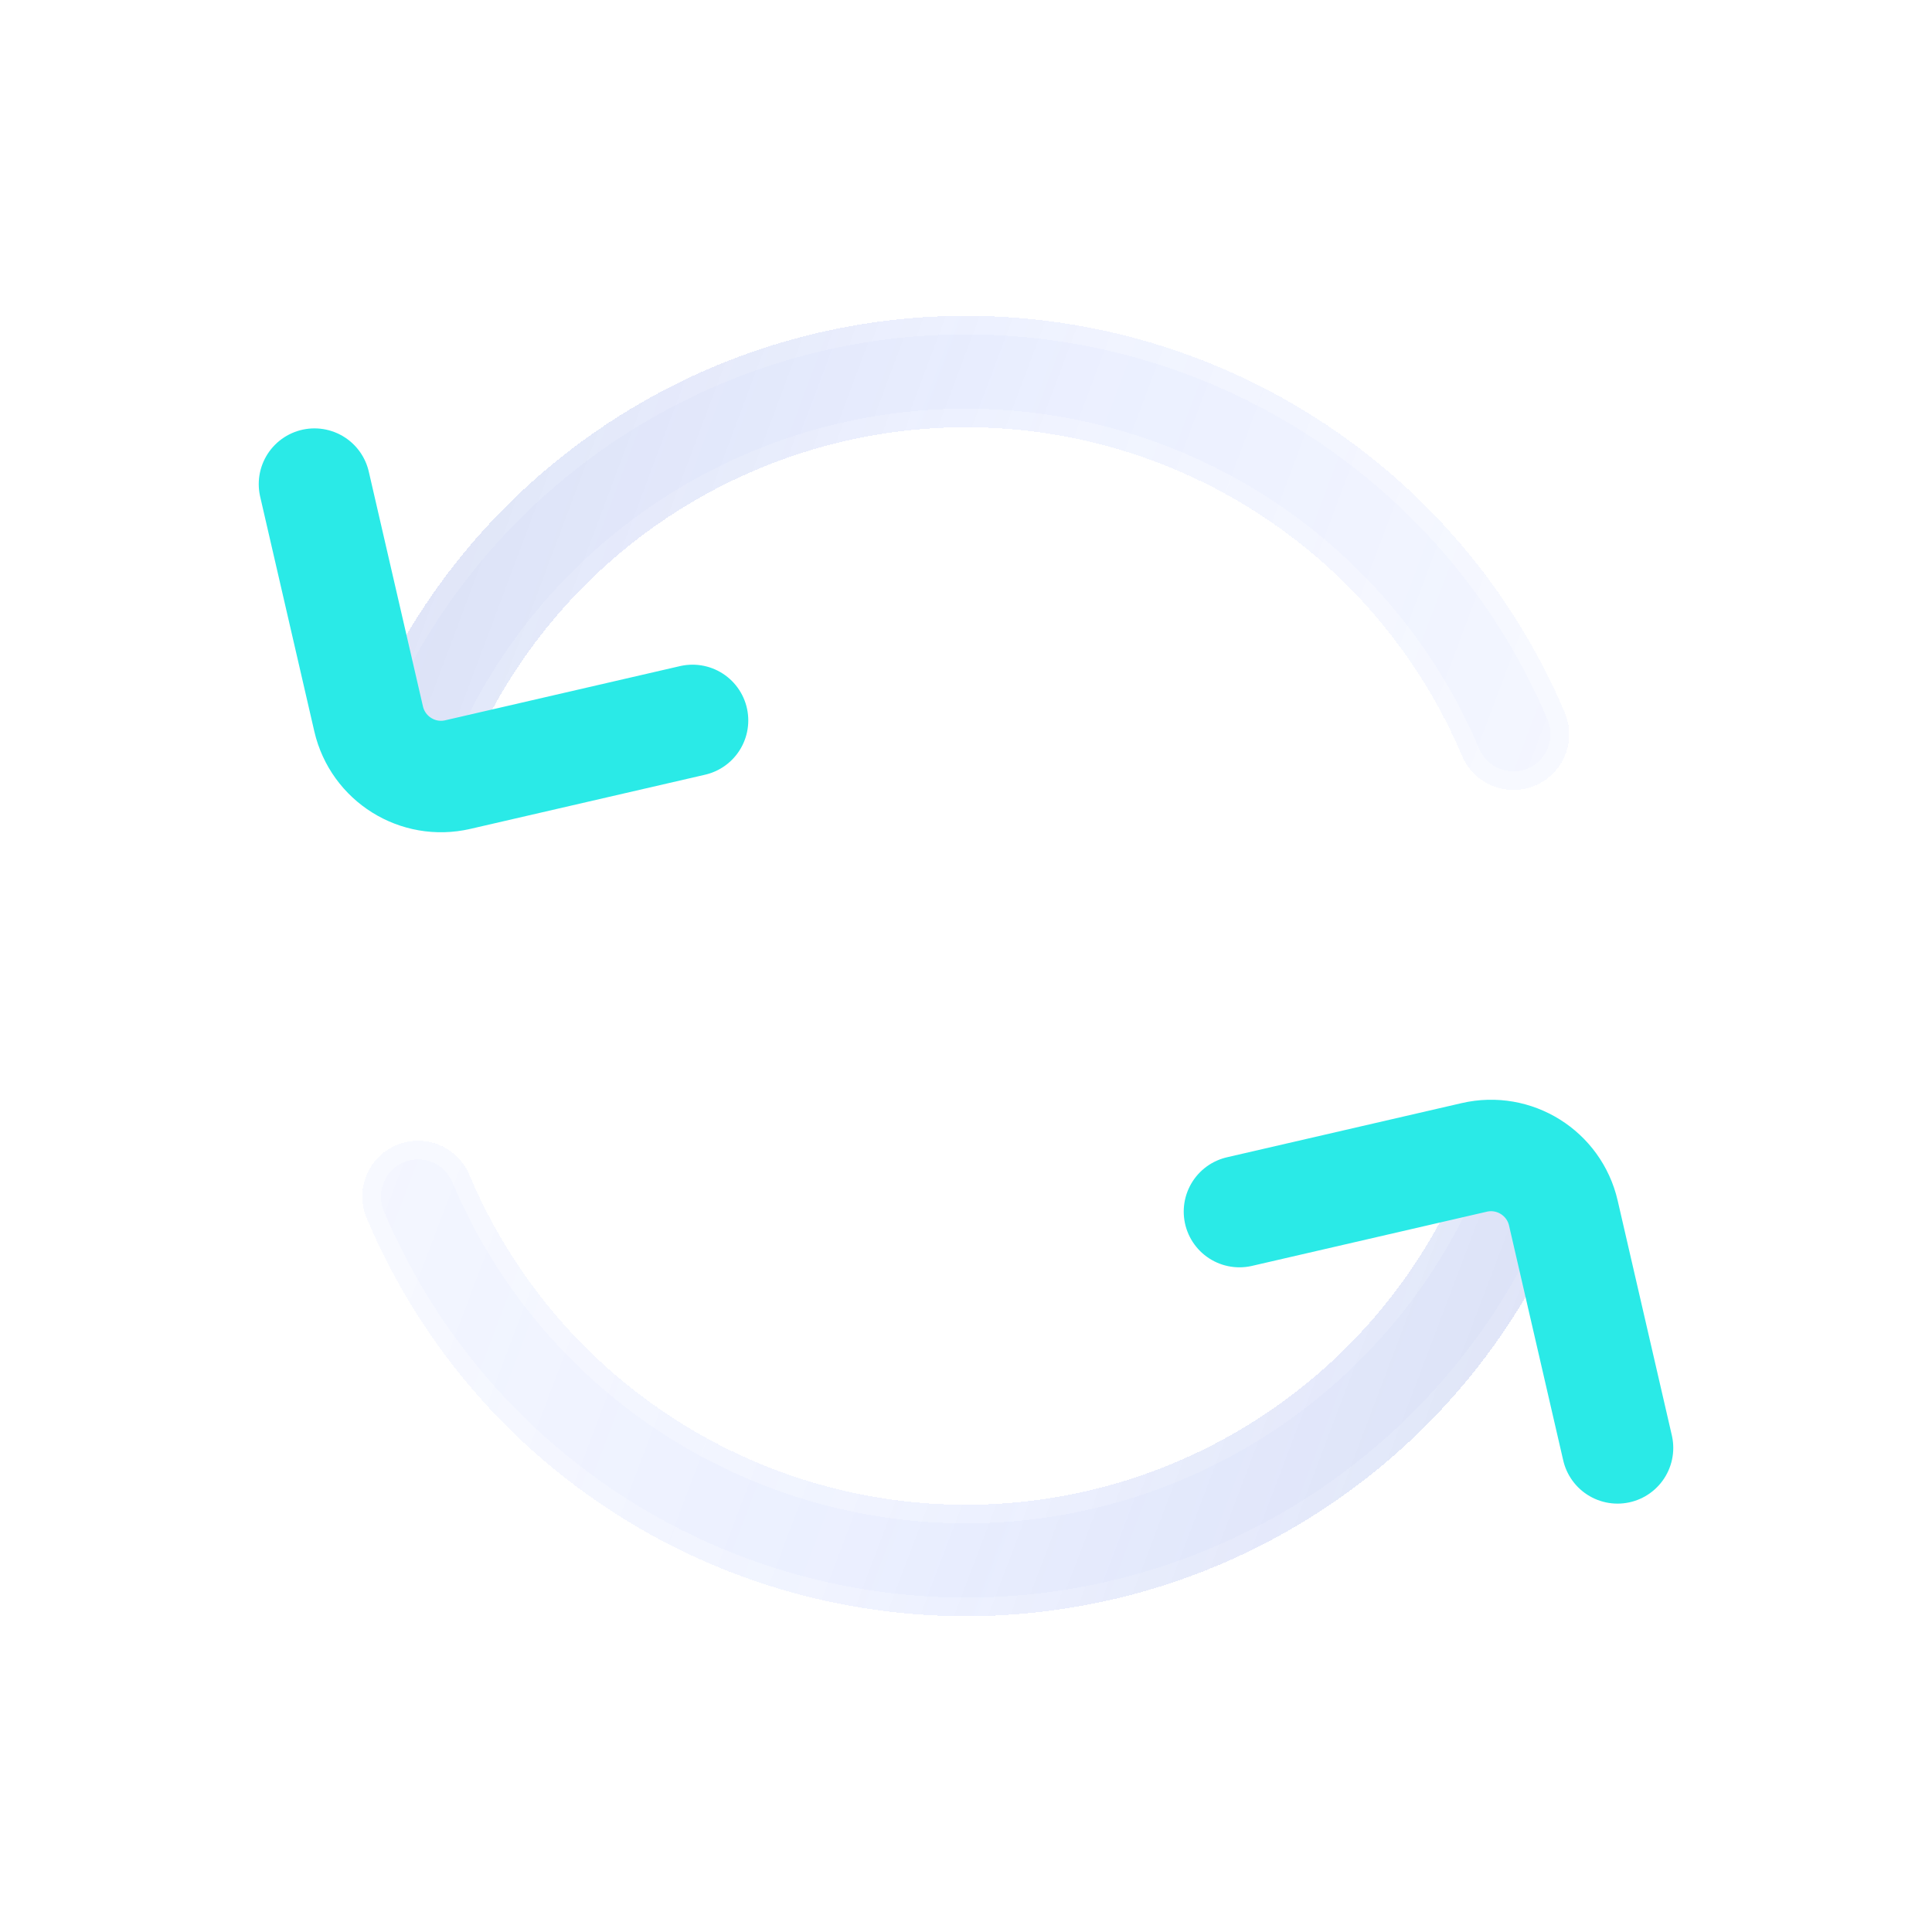 <svg width="26" height="26" viewBox="0 0 26 26" fill="none" xmlns="http://www.w3.org/2000/svg">
<g filter="url(#filter0_bdi_319_42)">
<path fill-rule="evenodd" clip-rule="evenodd" d="M13.02 5.75C11.6 5.746 10.209 6.16 9.021 6.939C7.834 7.719 6.901 8.831 6.34 10.136C6.176 10.516 5.735 10.692 5.355 10.528C4.974 10.365 4.798 9.924 4.962 9.543C5.639 7.968 6.765 6.626 8.198 5.685C9.631 4.744 11.31 4.245 13.024 4.25C14.739 4.255 16.415 4.763 17.843 5.712C19.271 6.661 20.389 8.009 21.057 9.588C21.219 9.969 21.041 10.409 20.659 10.571C20.278 10.732 19.838 10.554 19.676 10.173C19.122 8.865 18.196 7.748 17.012 6.962C15.829 6.175 14.441 5.754 13.02 5.75Z" fill="url(#paint0_linear_319_42)" shape-rendering="crispEdges"/>
<path d="M13.021 5.625C11.575 5.621 10.161 6.042 8.953 6.835C7.744 7.628 6.796 8.759 6.225 10.086C6.089 10.403 5.721 10.55 5.404 10.414C5.087 10.277 4.94 9.91 5.077 9.593C5.744 8.04 6.854 6.718 8.267 5.79C9.68 4.862 11.334 4.37 13.024 4.375C14.714 4.38 16.366 4.881 17.773 5.816C19.181 6.752 20.283 8.08 20.942 9.637C21.077 9.954 20.928 10.321 20.61 10.456C20.293 10.591 19.926 10.442 19.791 10.124C19.228 8.793 18.285 7.657 17.082 6.857C15.878 6.058 14.466 5.629 13.021 5.625Z" stroke="url(#paint1_linear_319_42)" stroke-opacity="0.7" stroke-width="0.25" stroke-linecap="round" shape-rendering="crispEdges"/>
</g>
<g filter="url(#filter1_d_319_42)">
<path d="M4.232 6.515L4.961 9.675C5.086 10.213 5.622 10.549 6.161 10.424L9.32 9.695" stroke="#2AEAE7" stroke-width="1.5" stroke-linecap="round"/>
</g>
<g filter="url(#filter2_bdi_319_42)">
<path fill-rule="evenodd" clip-rule="evenodd" d="M13.04 20.25C14.474 20.242 15.873 19.809 17.061 19.006C18.249 18.202 19.172 17.065 19.713 15.737C19.87 15.354 20.308 15.169 20.691 15.326C21.075 15.482 21.259 15.92 21.102 16.303C20.449 17.906 19.335 19.279 17.901 20.248C16.468 21.218 14.779 21.74 13.049 21.75C11.318 21.759 9.623 21.256 8.179 20.302C6.735 19.349 5.606 17.988 4.935 16.393C4.774 16.011 4.953 15.572 5.335 15.411C5.717 15.25 6.157 15.43 6.317 15.811C6.873 17.133 7.809 18.26 9.006 19.05C10.202 19.84 11.606 20.258 13.04 20.25Z" fill="url(#paint2_linear_319_42)" shape-rendering="crispEdges"/>
<path d="M13.041 20.375C14.499 20.367 15.923 19.926 17.131 19.109C18.34 18.292 19.278 17.135 19.829 15.784C19.959 15.465 20.324 15.311 20.644 15.442C20.963 15.572 21.117 15.937 20.987 16.256C20.343 17.836 19.245 19.189 17.831 20.145C16.418 21.1 14.754 21.615 13.048 21.625C11.342 21.634 9.672 21.138 8.248 20.198C6.824 19.258 5.712 17.917 5.05 16.345C4.916 16.026 5.066 15.66 5.384 15.526C5.702 15.392 6.068 15.542 6.202 15.86C6.768 17.204 7.719 18.351 8.937 19.155C10.154 19.958 11.582 20.383 13.041 20.375Z" stroke="url(#paint3_linear_319_42)" stroke-opacity="0.7" stroke-width="0.25" stroke-linecap="round" shape-rendering="crispEdges"/>
</g>
<g filter="url(#filter3_d_319_42)">
<path d="M21.768 19.485L21.039 16.325C20.915 15.787 20.378 15.451 19.839 15.576L16.68 16.305" stroke="#2AEAE7" stroke-width="1.5" stroke-linecap="round"/>
</g>
<defs>
<filter id="filter0_bdi_319_42" x="0.901" y="0.25" width="24.216" height="14.38" filterUnits="userSpaceOnUse" color-interpolation-filters="sRGB">
<feFlood flood-opacity="0" result="BackgroundImageFix"/>
<feGaussianBlur in="BackgroundImageFix" stdDeviation="1"/>
<feComposite in2="SourceAlpha" operator="in" result="effect1_backgroundBlur_319_42"/>
<feColorMatrix in="SourceAlpha" type="matrix" values="0 0 0 0 0 0 0 0 0 0 0 0 0 0 0 0 0 0 127 0" result="hardAlpha"/>
<feOffset/>
<feGaussianBlur stdDeviation="2"/>
<feComposite in2="hardAlpha" operator="out"/>
<feColorMatrix type="matrix" values="0 0 0 0 0.231 0 0 0 0 0.408 0 0 0 0 1 0 0 0 0.1 0"/>
<feBlend mode="normal" in2="effect1_backgroundBlur_319_42" result="effect2_dropShadow_319_42"/>
<feBlend mode="normal" in="SourceGraphic" in2="effect2_dropShadow_319_42" result="shape"/>
<feColorMatrix in="SourceAlpha" type="matrix" values="0 0 0 0 0 0 0 0 0 0 0 0 0 0 0 0 0 0 127 0" result="hardAlpha"/>
<feOffset/>
<feGaussianBlur stdDeviation="1.5"/>
<feComposite in2="hardAlpha" operator="arithmetic" k2="-1" k3="1"/>
<feColorMatrix type="matrix" values="0 0 0 0 0.231 0 0 0 0 0.408 0 0 0 0 1 0 0 0 0.38 0"/>
<feBlend mode="normal" in2="shape" result="effect3_innerShadow_319_42"/>
</filter>
<filter id="filter1_d_319_42" x="1.482" y="3.765" width="10.589" height="9.435" filterUnits="userSpaceOnUse" color-interpolation-filters="sRGB">
<feFlood flood-opacity="0" result="BackgroundImageFix"/>
<feColorMatrix in="SourceAlpha" type="matrix" values="0 0 0 0 0 0 0 0 0 0 0 0 0 0 0 0 0 0 127 0" result="hardAlpha"/>
<feOffset/>
<feGaussianBlur stdDeviation="1"/>
<feComposite in2="hardAlpha" operator="out"/>
<feColorMatrix type="matrix" values="0 0 0 0 0.231 0 0 0 0 0.408 0 0 0 0 1 0 0 0 0.35 0"/>
<feBlend mode="normal" in2="BackgroundImageFix" result="effect1_dropShadow_319_42"/>
<feBlend mode="normal" in="SourceGraphic" in2="effect1_dropShadow_319_42" result="shape"/>
</filter>
<filter id="filter2_bdi_319_42" x="0.876" y="11.27" width="24.282" height="14.48" filterUnits="userSpaceOnUse" color-interpolation-filters="sRGB">
<feFlood flood-opacity="0" result="BackgroundImageFix"/>
<feGaussianBlur in="BackgroundImageFix" stdDeviation="1"/>
<feComposite in2="SourceAlpha" operator="in" result="effect1_backgroundBlur_319_42"/>
<feColorMatrix in="SourceAlpha" type="matrix" values="0 0 0 0 0 0 0 0 0 0 0 0 0 0 0 0 0 0 127 0" result="hardAlpha"/>
<feOffset/>
<feGaussianBlur stdDeviation="2"/>
<feComposite in2="hardAlpha" operator="out"/>
<feColorMatrix type="matrix" values="0 0 0 0 0.231 0 0 0 0 0.408 0 0 0 0 1 0 0 0 0.1 0"/>
<feBlend mode="normal" in2="effect1_backgroundBlur_319_42" result="effect2_dropShadow_319_42"/>
<feBlend mode="normal" in="SourceGraphic" in2="effect2_dropShadow_319_42" result="shape"/>
<feColorMatrix in="SourceAlpha" type="matrix" values="0 0 0 0 0 0 0 0 0 0 0 0 0 0 0 0 0 0 127 0" result="hardAlpha"/>
<feOffset/>
<feGaussianBlur stdDeviation="1.5"/>
<feComposite in2="hardAlpha" operator="arithmetic" k2="-1" k3="1"/>
<feColorMatrix type="matrix" values="0 0 0 0 0.231 0 0 0 0 0.408 0 0 0 0 1 0 0 0 0.38 0"/>
<feBlend mode="normal" in2="shape" result="effect3_innerShadow_319_42"/>
</filter>
<filter id="filter3_d_319_42" x="13.93" y="12.8" width="10.589" height="9.435" filterUnits="userSpaceOnUse" color-interpolation-filters="sRGB">
<feFlood flood-opacity="0" result="BackgroundImageFix"/>
<feColorMatrix in="SourceAlpha" type="matrix" values="0 0 0 0 0 0 0 0 0 0 0 0 0 0 0 0 0 0 127 0" result="hardAlpha"/>
<feOffset/>
<feGaussianBlur stdDeviation="1"/>
<feComposite in2="hardAlpha" operator="out"/>
<feColorMatrix type="matrix" values="0 0 0 0 0.231 0 0 0 0 0.408 0 0 0 0 1 0 0 0 0.35 0"/>
<feBlend mode="normal" in2="BackgroundImageFix" result="effect1_dropShadow_319_42"/>
<feBlend mode="normal" in="SourceGraphic" in2="effect1_dropShadow_319_42" result="shape"/>
</filter>
<linearGradient id="paint0_linear_319_42" x1="-2.285" y1="6.88" x2="25.942" y2="17.464" gradientUnits="userSpaceOnUse">
<stop stop-color="#344EA6" stop-opacity="0.26"/>
<stop offset="0.505" stop-color="#587EFF" stop-opacity="0.12"/>
<stop offset="1" stop-color="#829EFF" stop-opacity="0.04"/>
</linearGradient>
<linearGradient id="paint1_linear_319_42" x1="4.928" y1="9.373" x2="18.224" y2="14.064" gradientUnits="userSpaceOnUse">
<stop stop-color="white" stop-opacity="0.15"/>
<stop offset="1" stop-color="white" stop-opacity="0.44"/>
</linearGradient>
<linearGradient id="paint2_linear_319_42" x1="28.427" y1="19.047" x2="0.11" y2="8.323" gradientUnits="userSpaceOnUse">
<stop stop-color="#344EA6" stop-opacity="0.26"/>
<stop offset="0.505" stop-color="#587EFF" stop-opacity="0.12"/>
<stop offset="1" stop-color="#829EFF" stop-opacity="0.04"/>
</linearGradient>
<linearGradient id="paint3_linear_319_42" x1="21.173" y1="16.566" x2="7.831" y2="11.809" gradientUnits="userSpaceOnUse">
<stop stop-color="white" stop-opacity="0.15"/>
<stop offset="1" stop-color="white" stop-opacity="0.44"/>
</linearGradient>
</defs>
</svg>

